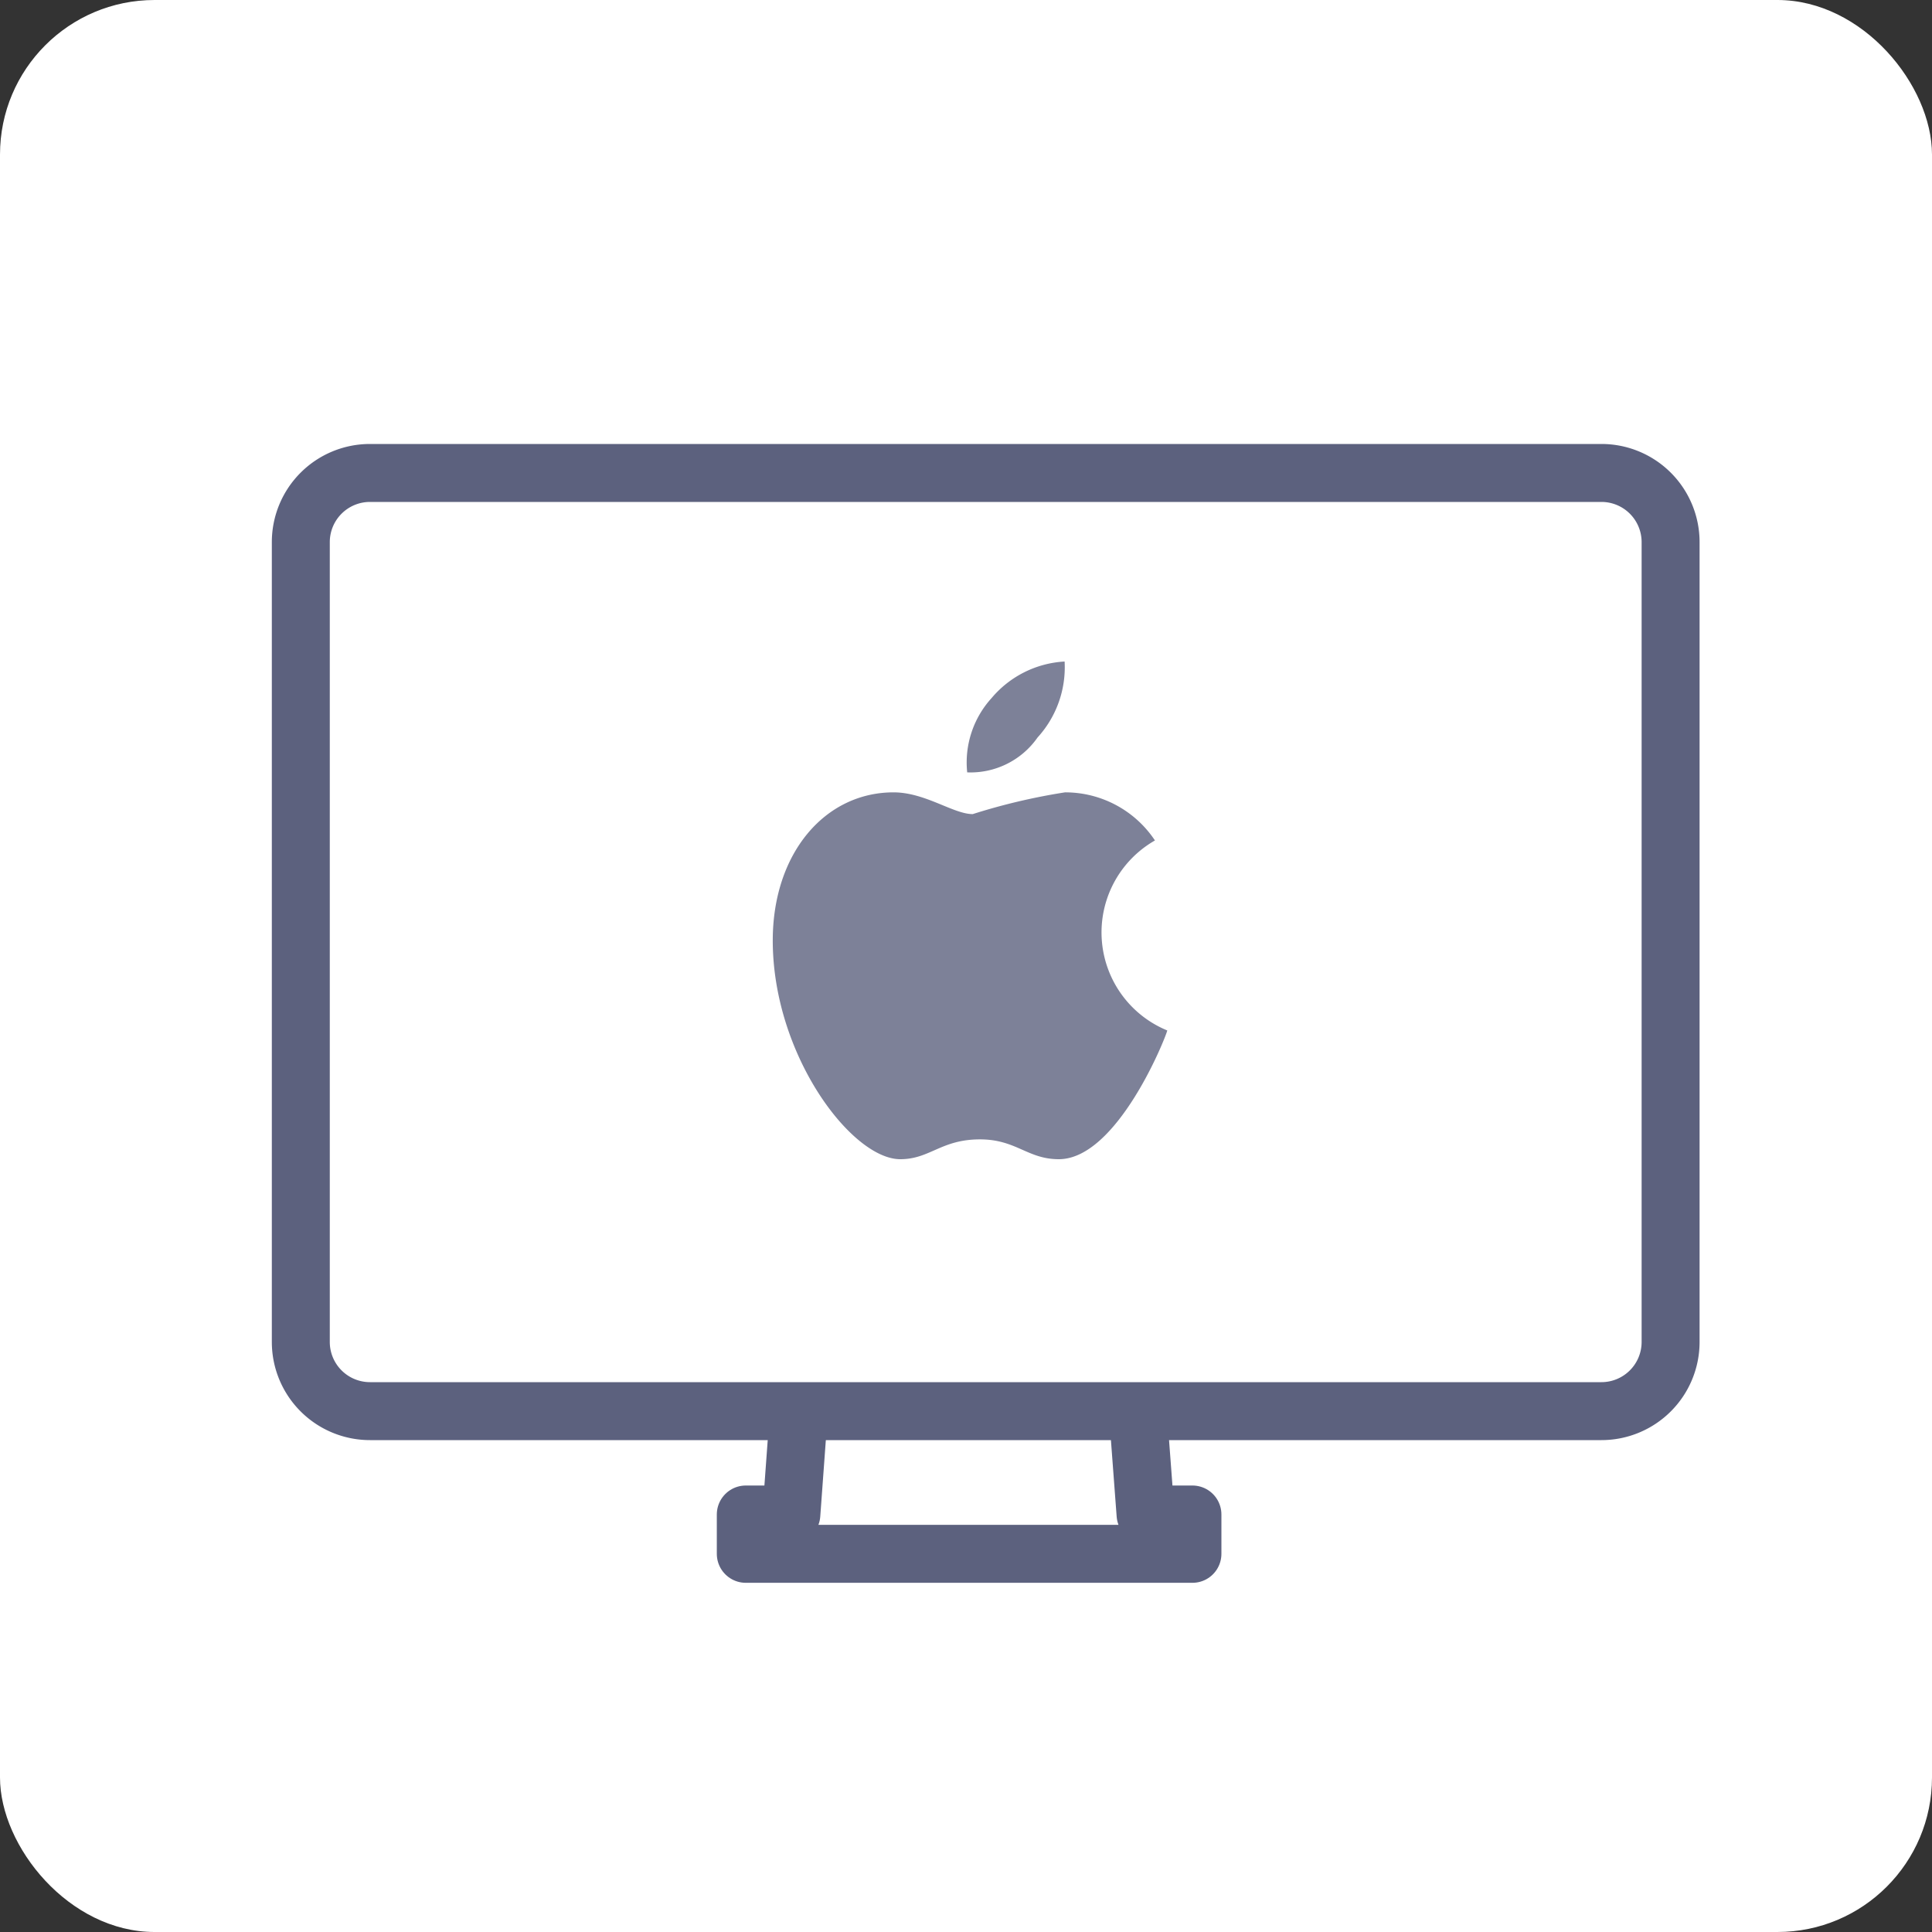 <svg xmlns="http://www.w3.org/2000/svg" width="50" height="50" viewBox="0 0 50 50">
    <rect x="0" y="0" width="50" height="50" fill="#333333" stroke="none"/>
    <g id="prefix__mac" transform="translate(-241 -155)">
        <rect id="prefix__Rectangle_798" width="50" height="50" data-name="Rectangle 798" rx="4" transform="translate(241 155)" style="fill:#fff"/>
        <g id="prefix__windows-monitor" transform="translate(241.999 157.062)">
            <path id="prefix__Path_1876" d="M198.346 325.463l-.432-5.763H189.6l-.421 5.763H188v1.018h11.559v-1.018z" data-name="Path 1876" transform="translate(-169.698 -288.33)" style="stroke-linecap:round;stroke-linejoin:round;stroke:#5c617e;stroke-width:1.5px;fill:#fff"/>
            <path id="prefix__Path_1877" d="M114.76 154.582H82.89a1.79 1.79 0 0 1-1.79-1.79v-20.7a1.79 1.79 0 0 1 1.79-1.79h31.87a1.79 1.79 0 0 1 1.79 1.79V152.8a1.79 1.79 0 0 1-1.79 1.782z" data-name="Path 1877" transform="translate(-74.314 -120.124)" style="stroke-miterlimit:10;stroke:#5c617e;stroke-width:1.5px;fill:#fff"/>
            <path id="prefix__Path_1911" d="M24.89 12.751a2.741 2.741 0 0 0 .319 4.917c-.046.2-1.3 3.332-2.807 3.332-.812 0-1.1-.513-2.041-.513-1.008 0-1.292.513-2.062.513-1.26 0-3.3-2.7-3.3-5.66 0-2.264 1.356-3.834 3.126-3.834.82 0 1.548.563 2.049.563a16 16 0 0 1 2.389-.563 2.788 2.788 0 0 1 2.327 1.245zm-4.859-1.762a2.475 2.475 0 0 1 .632-1.924 2.664 2.664 0 0 1 1.889-.945 2.694 2.694 0 0 1-.7 1.966 2.116 2.116 0 0 1-1.821.903z" data-name="Path 1911" transform="translate(4.001 6.938)" style="fill:#7d8198"/>
        </g>
    </g>
</svg>
